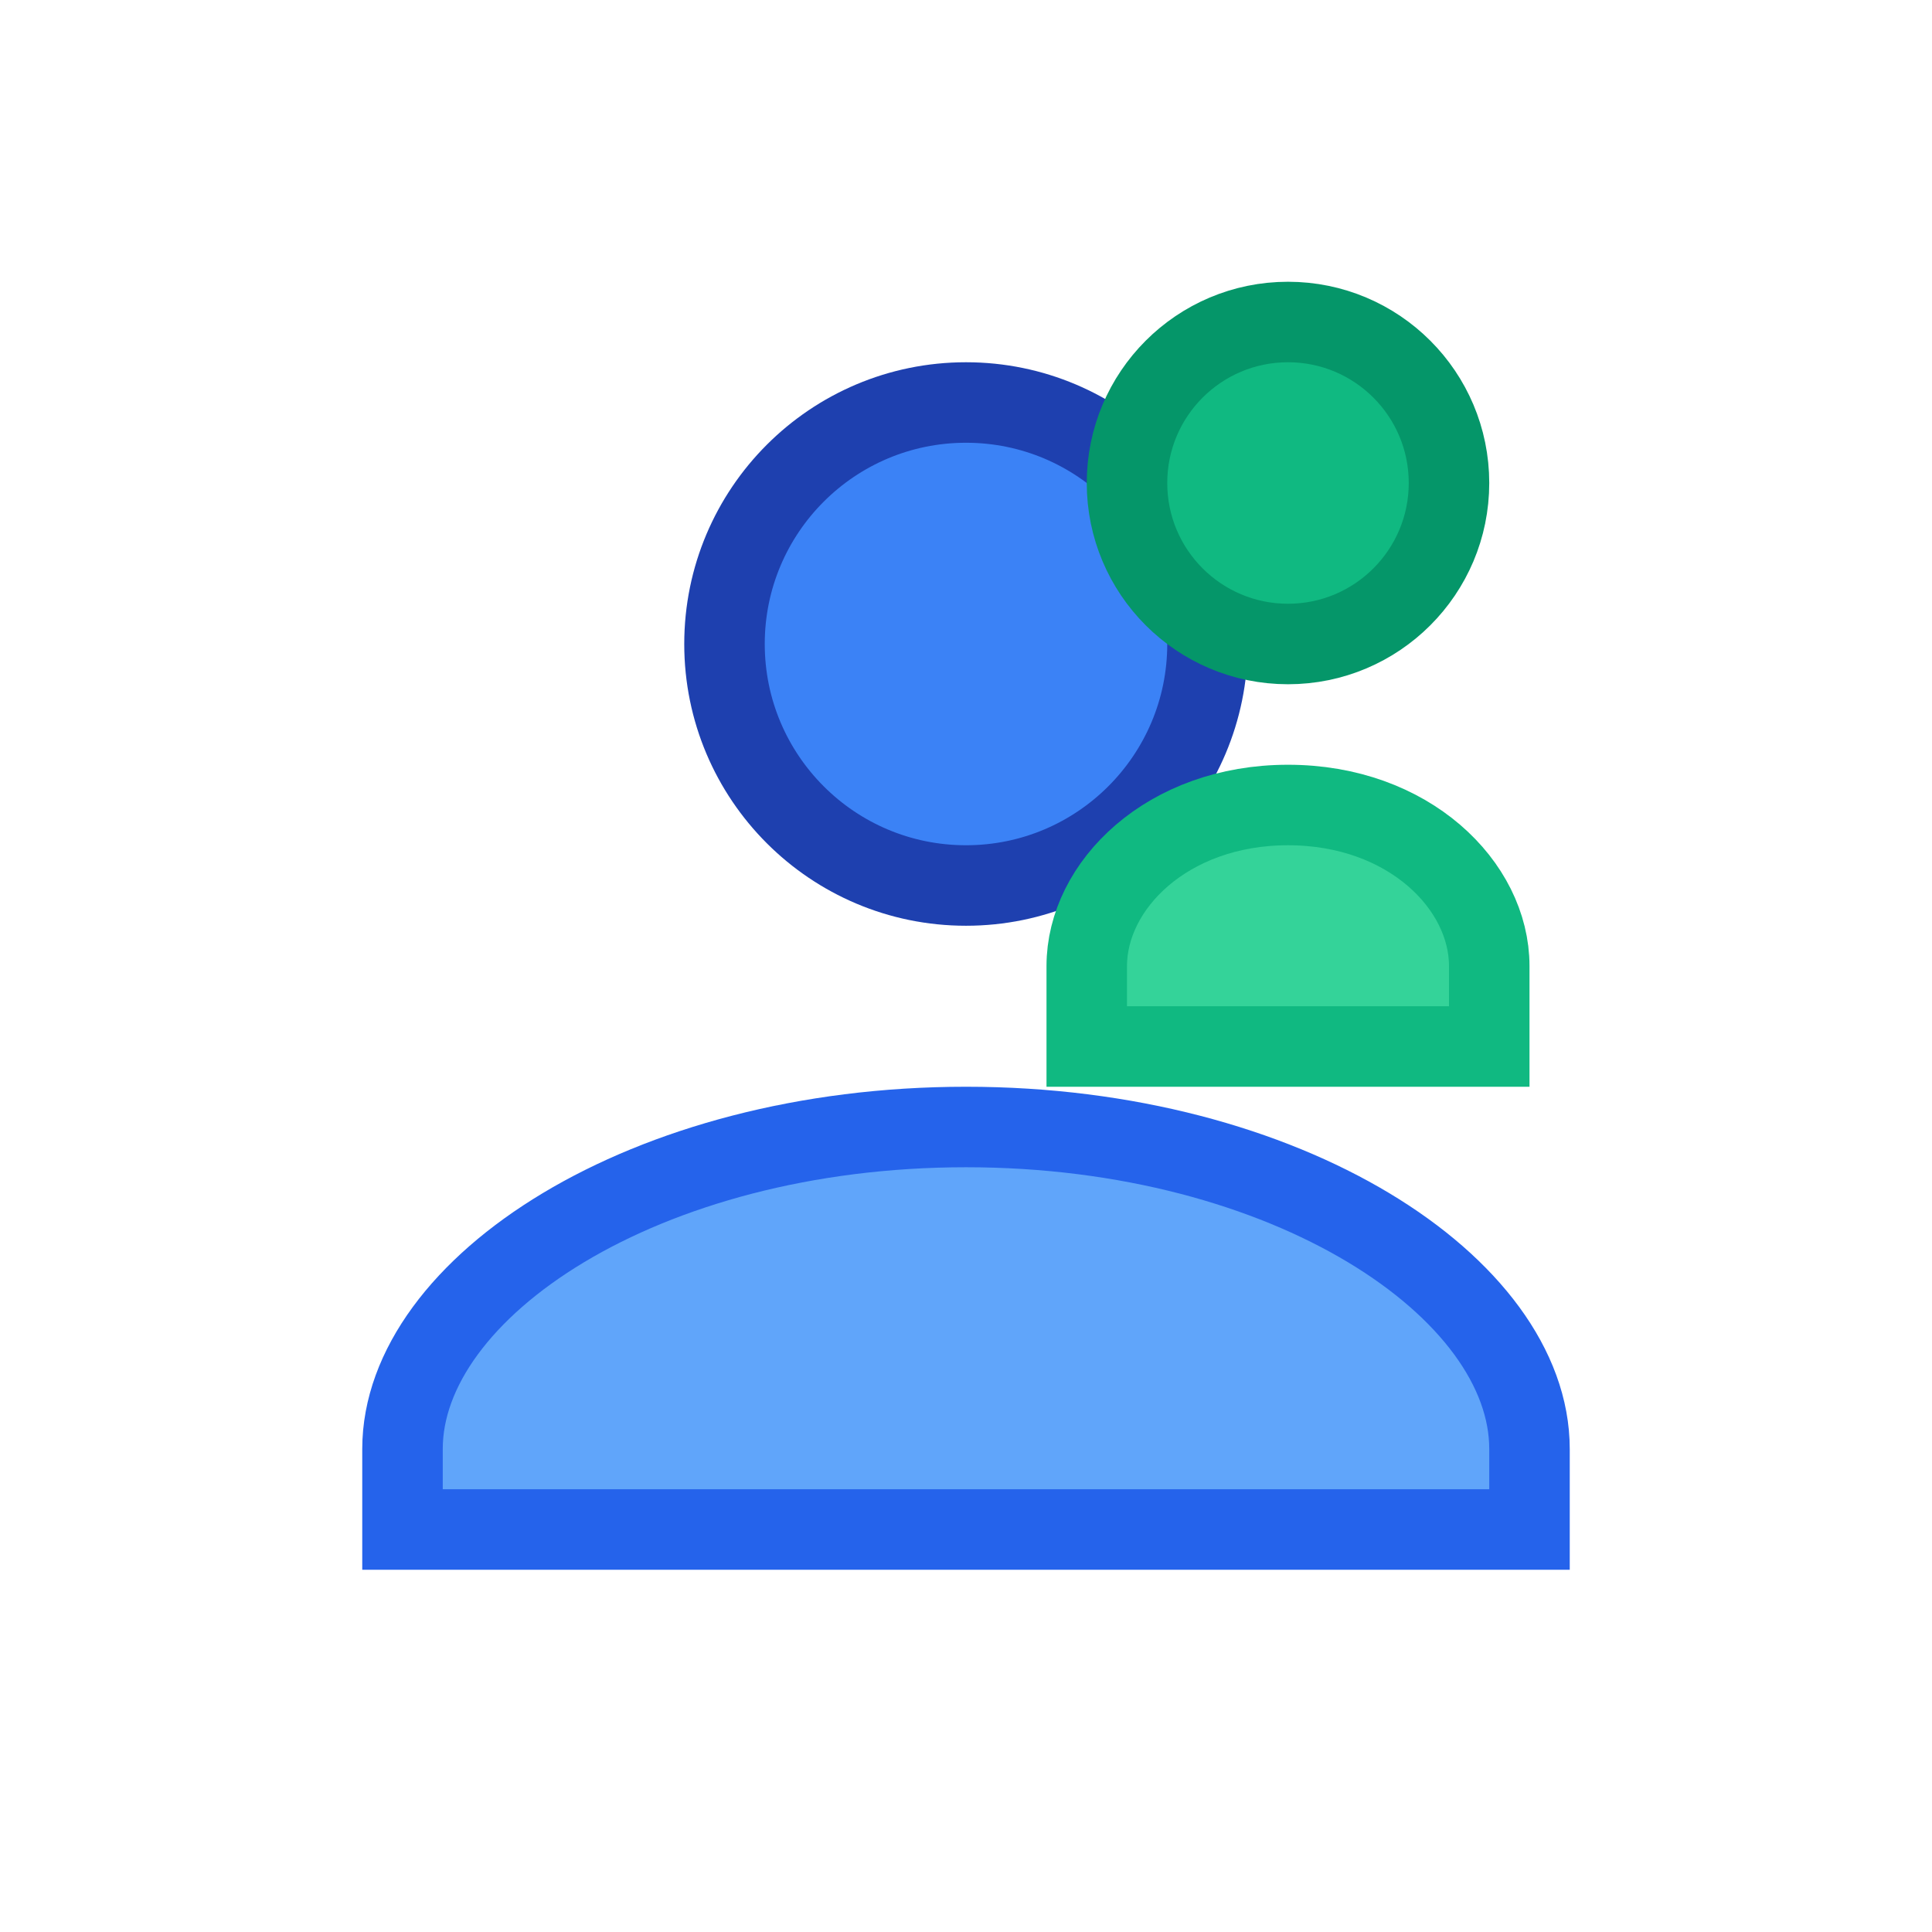 <svg width="24" height="24" viewBox="0 0 24 24" fill="none" xmlns="http://www.w3.org/2000/svg">
  <circle cx="12" cy="8" r="3" fill="#3B82F6" stroke="#1E40AF" stroke-width="1"/>
  <path d="M12 14c-4 0-7 2-7 4v1h14v-1c0-2-3-4-7-4z" fill="#60A5FA" stroke="#2563EB" stroke-width="1"/>
  <circle cx="16" cy="6" r="2" fill="#10B981" stroke="#059669" stroke-width="1"/>
  <path d="M16 10c-1.5 0-2.5 1-2.5 2v1h5v-1c0-1-1-2-2.5-2z" fill="#34D399" stroke="#10B981" stroke-width="1"/>
</svg>